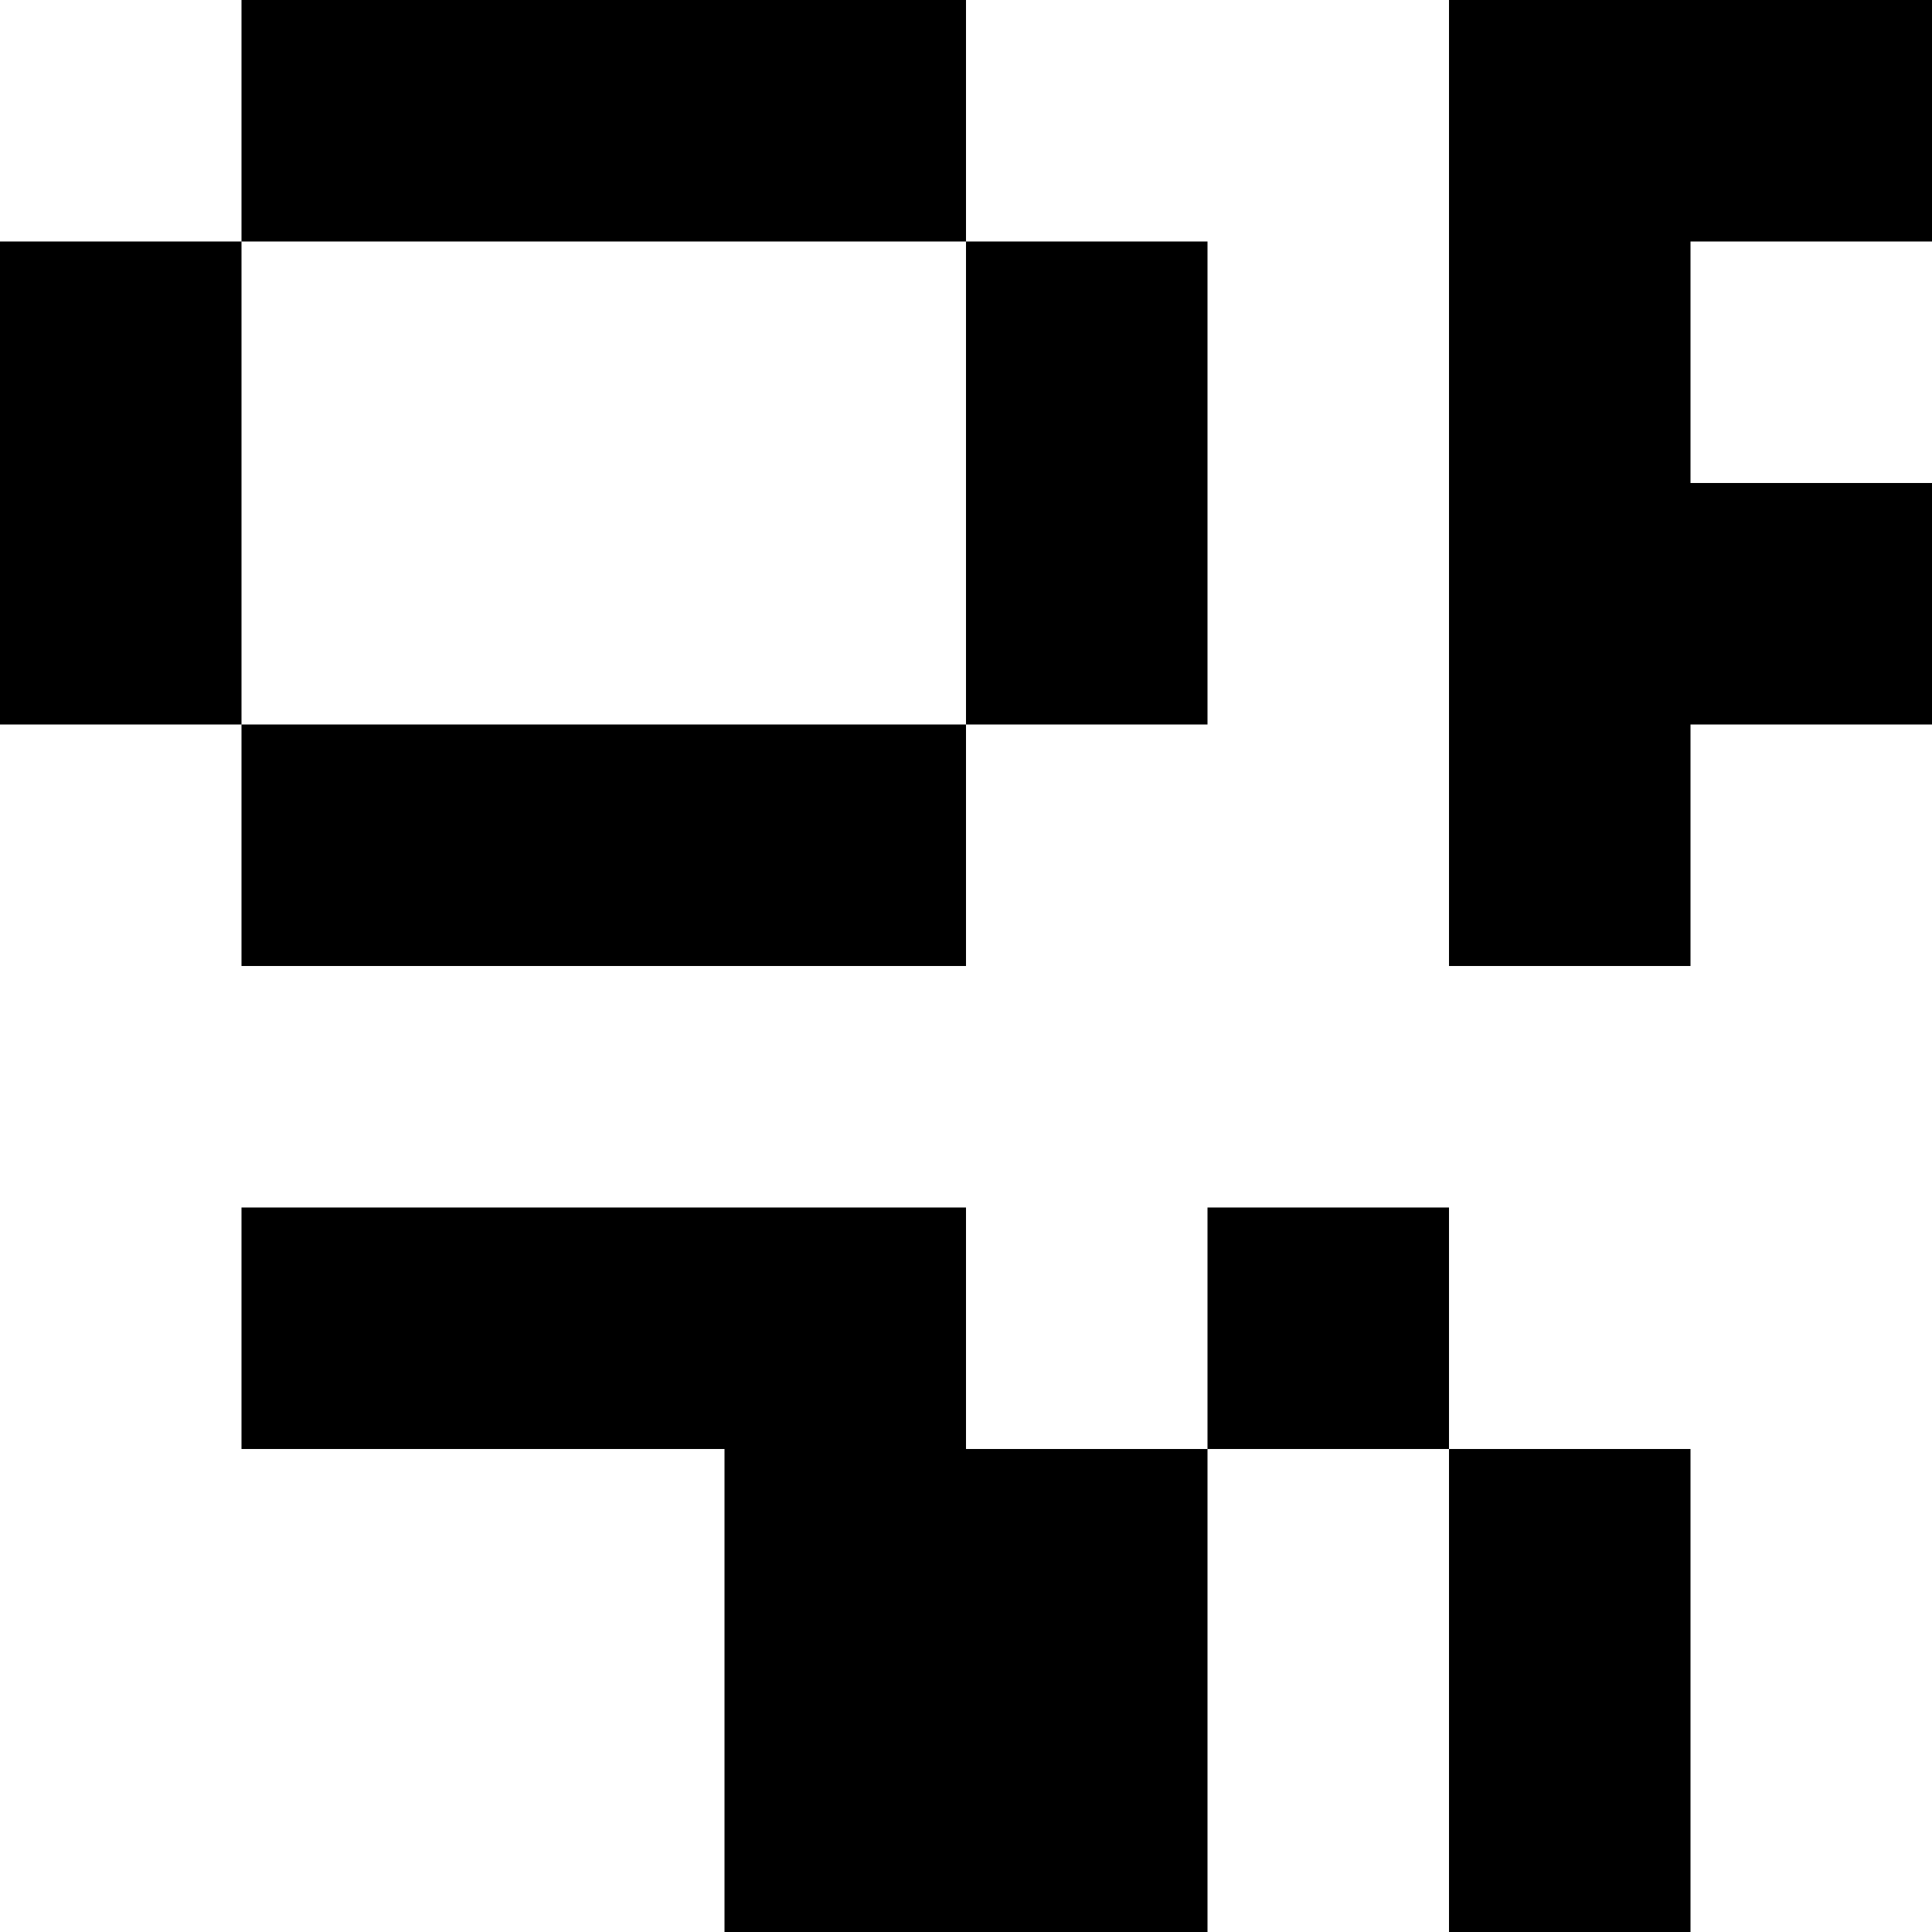 <svg viewBox="0 0 8 8" xmlns="http://www.w3.org/2000/svg"><path d="M1 0h1v1H1zM2 0h1v1H2zM3 0h1v1H3zM0 1h1v1H0zM4 1h1v1H4zM0 2h1v1H0zM4 2h1v1H4zM1 3h1v1H1zM2 3h1v1H2zM3 3h1v1H3zM6 0h1v1H6zM7 0h1v1H7zM6 1h1v1H6zM6 2h1v1H6zM7 2h1v1H7zM6 3h1v1H6zM1 5h1v1H1zM2 5h1v1H2zM3 5h1v1H3zM5 5h1v1H5zM3 6h1v1H3zM4 6h1v1H4zM6 6h1v1H6zM3 7h1v1H3zM4 7h1v1H4zM6 7h1v1H6z"/></svg>